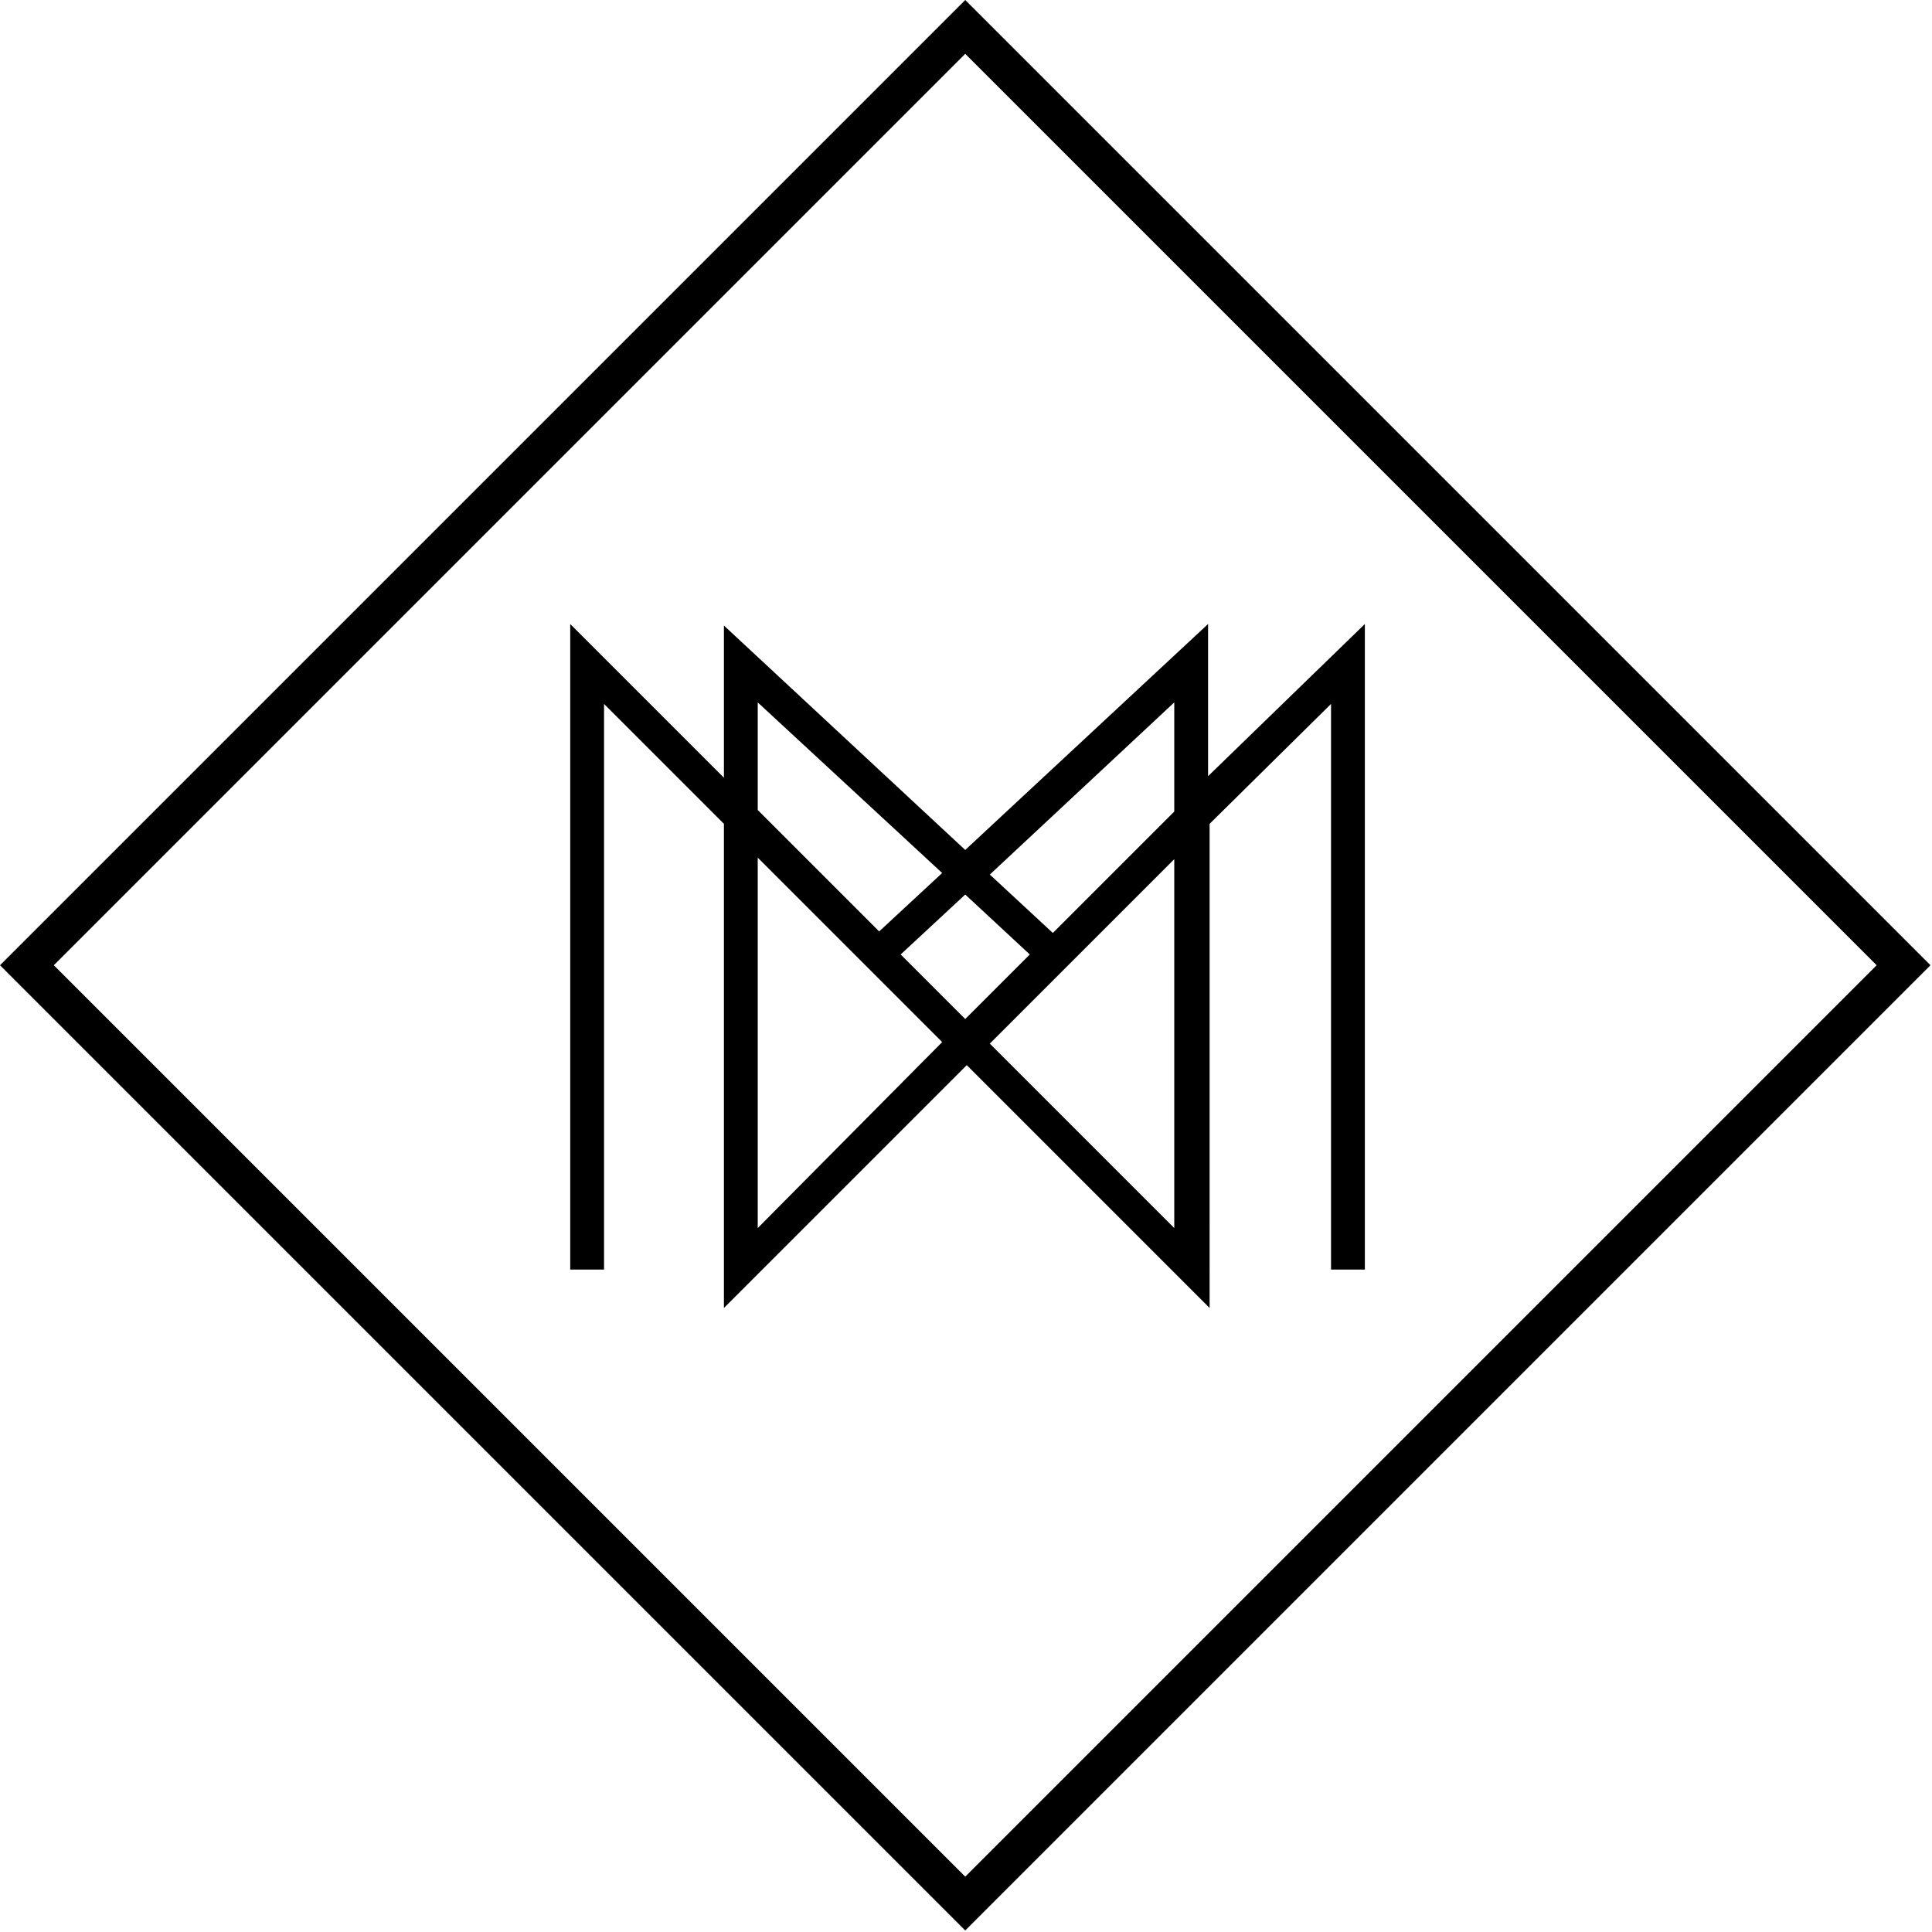 <?xml version="1.0" encoding="utf-8"?>
<!-- Generator: Adobe Illustrator 20.0.0, SVG Export Plug-In . SVG Version: 6.00 Build 0)  -->
<svg version="1.1" id="Layer_1" xmlns="http://www.w3.org/2000/svg" xmlns:xlink="http://www.w3.org/1999/xlink" x="0px" y="0px"
	 viewBox="0 0 125.7 125.7" style="enable-background:new 0 0 125.7 125.7;" xml:space="preserve">
<path d="M76.4,79.9l-12-12l12-12V79.9z M49.3,79.9V55.8l12,12L49.3,79.9z M49.3,45.7l12,11.1l-4.1,3.8l-7.9-7.9V45.7z M67,62.1
	l-4.2,4.2l-4.2-4.2l4.2-3.9L67,62.1z M76.4,45.7v7.1l-7.9,7.9l-4.1-3.8L76.4,45.7z M78.6,50.5v-9.9L62.8,55.3L47.1,40.7v9.9l-10-10
	v42h2.2V45.8l7.8,7.8v31.5l15.8-15.8l15.8,15.8V53.6l7.9-7.8v36.8h2.2v-42L78.6,50.5z"/>
<path d="M3.5,62.8L62.8,3.5l59.3,59.3l-59.3,59.3L3.5,62.8z M62.8,0L0,62.8l62.8,62.8l62.8-62.8L62.8,0z"/>
</svg>
